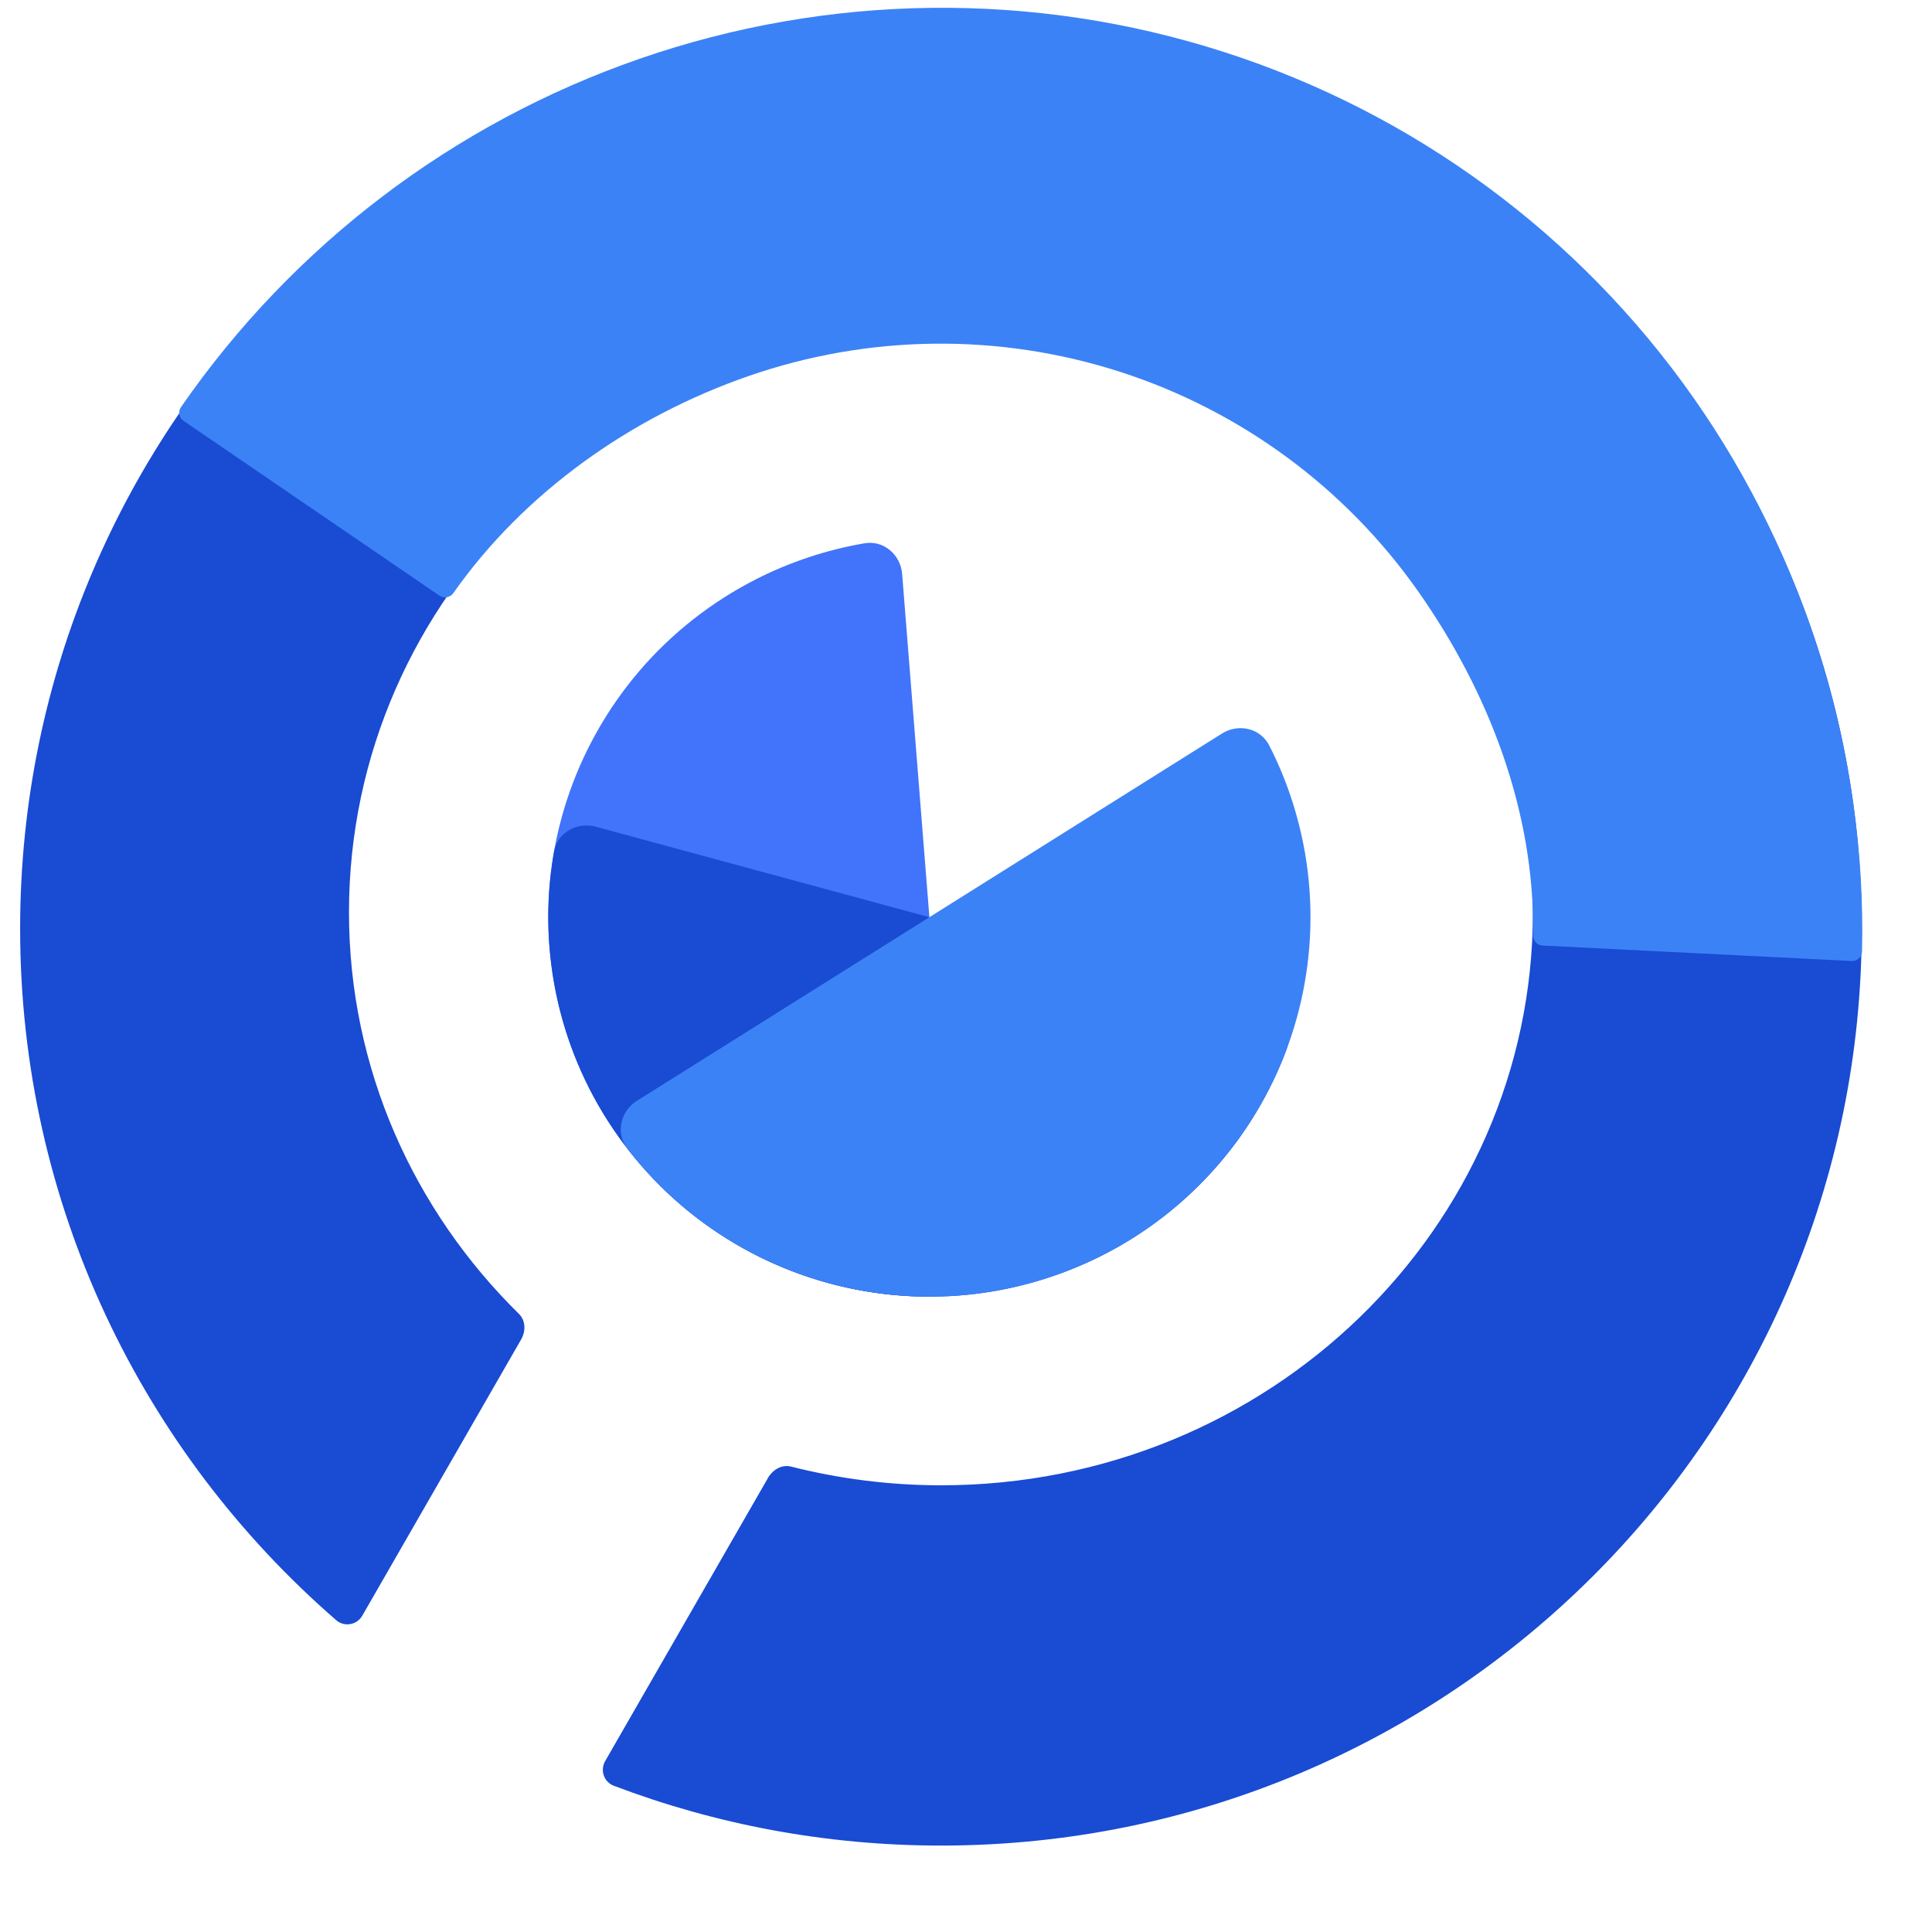 <svg width="19" height="19" viewBox="0 0 19 19" fill="none" xmlns="http://www.w3.org/2000/svg">
<g clip-path="url(#clip0_0_84)">
<path d="M8.872 5.645C8.857 5.455 8.69 5.31 8.501 5.343C8.131 5.407 7.773 5.525 7.438 5.695C6.999 5.918 6.609 6.224 6.289 6.597C5.97 6.97 5.727 7.402 5.575 7.868C5.423 8.334 5.365 8.825 5.404 9.314C5.443 9.802 5.578 10.279 5.801 10.715C6.025 11.152 6.333 11.54 6.707 11.858C7.081 12.177 7.515 12.418 7.983 12.569C8.341 12.685 8.714 12.746 9.089 12.751C9.28 12.754 9.423 12.585 9.408 12.394L9.14 9.02L8.872 5.645Z" fill="#4173FB"/>
<path d="M12.421 9.909C12.606 9.959 12.716 10.15 12.649 10.33C12.517 10.679 12.334 11.007 12.104 11.303C11.803 11.691 11.428 12.016 11.001 12.259C10.573 12.502 10.102 12.66 9.614 12.722C9.126 12.784 8.63 12.749 8.155 12.621C7.68 12.492 7.235 12.271 6.846 11.972C6.457 11.672 6.131 11.298 5.886 10.873C5.642 10.448 5.484 9.978 5.422 9.492C5.374 9.121 5.383 8.745 5.448 8.378C5.481 8.189 5.673 8.08 5.858 8.13L9.139 9.02L12.421 9.909Z" fill="#194BD3"/>
<path d="M12.017 7.214C12.179 7.112 12.395 7.16 12.482 7.331C12.652 7.663 12.77 8.02 12.834 8.389C12.917 8.872 12.904 9.367 12.795 9.845C12.686 10.323 12.484 10.774 12.2 11.175C11.916 11.575 11.555 11.915 11.139 12.177C10.723 12.438 10.259 12.615 9.774 12.698C9.288 12.781 8.792 12.768 8.312 12.659C7.832 12.551 7.378 12.35 6.976 12.067C6.669 11.851 6.397 11.59 6.169 11.294C6.052 11.143 6.101 10.928 6.263 10.826L9.14 9.02L12.017 7.214Z" fill="#3B82F6"/>
<path d="M9.254 0.116C14.255 0.117 18.309 4.153 18.309 9.133C18.309 14.113 14.255 18.15 9.254 18.15C8.12 18.15 7.036 17.941 6.037 17.562C5.939 17.525 5.9 17.41 5.951 17.32L7.545 14.548C7.546 14.545 7.547 14.543 7.549 14.54C7.595 14.457 7.686 14.399 7.779 14.423C8.25 14.542 8.744 14.607 9.254 14.607C12.469 14.607 15.075 12.084 15.075 8.972C15.075 5.86 12.469 3.337 9.254 3.337C6.039 3.337 3.432 5.86 3.432 8.972C3.432 10.512 4.071 11.906 5.105 12.923C5.17 12.988 5.171 13.091 5.126 13.171L3.563 15.889C3.51 15.981 3.387 16.003 3.307 15.934C1.402 14.281 0.198 11.847 0.198 9.133C0.198 4.153 4.252 0.116 9.254 0.116Z" fill="#194BD3"/>
<path d="M18.211 9.451C18.265 9.453 18.311 9.411 18.312 9.357C18.357 7.426 17.763 5.49 16.654 3.911C15.527 2.306 13.906 1.112 12.036 0.511C10.167 -0.09 8.15 -0.067 6.29 0.578C4.46 1.212 2.88 2.413 1.779 4.005C1.749 4.048 1.761 4.108 1.804 4.138L4.322 5.858C4.366 5.888 4.427 5.877 4.458 5.833C5.159 4.837 6.211 4.097 7.362 3.698C8.544 3.288 9.825 3.274 11.013 3.656C12.2 4.038 13.23 4.796 13.947 5.816C14.645 6.81 15.095 7.985 15.077 9.2C15.077 9.252 15.117 9.297 15.17 9.299L18.211 9.451Z" fill="#3B82F6"/>
</g>
<defs>
<clipPath id="clip0_0_84">
<rect width="18.892" height="18.892" fill="white" transform="scale(1.006)"/>
</clipPath>
</defs>
</svg>
